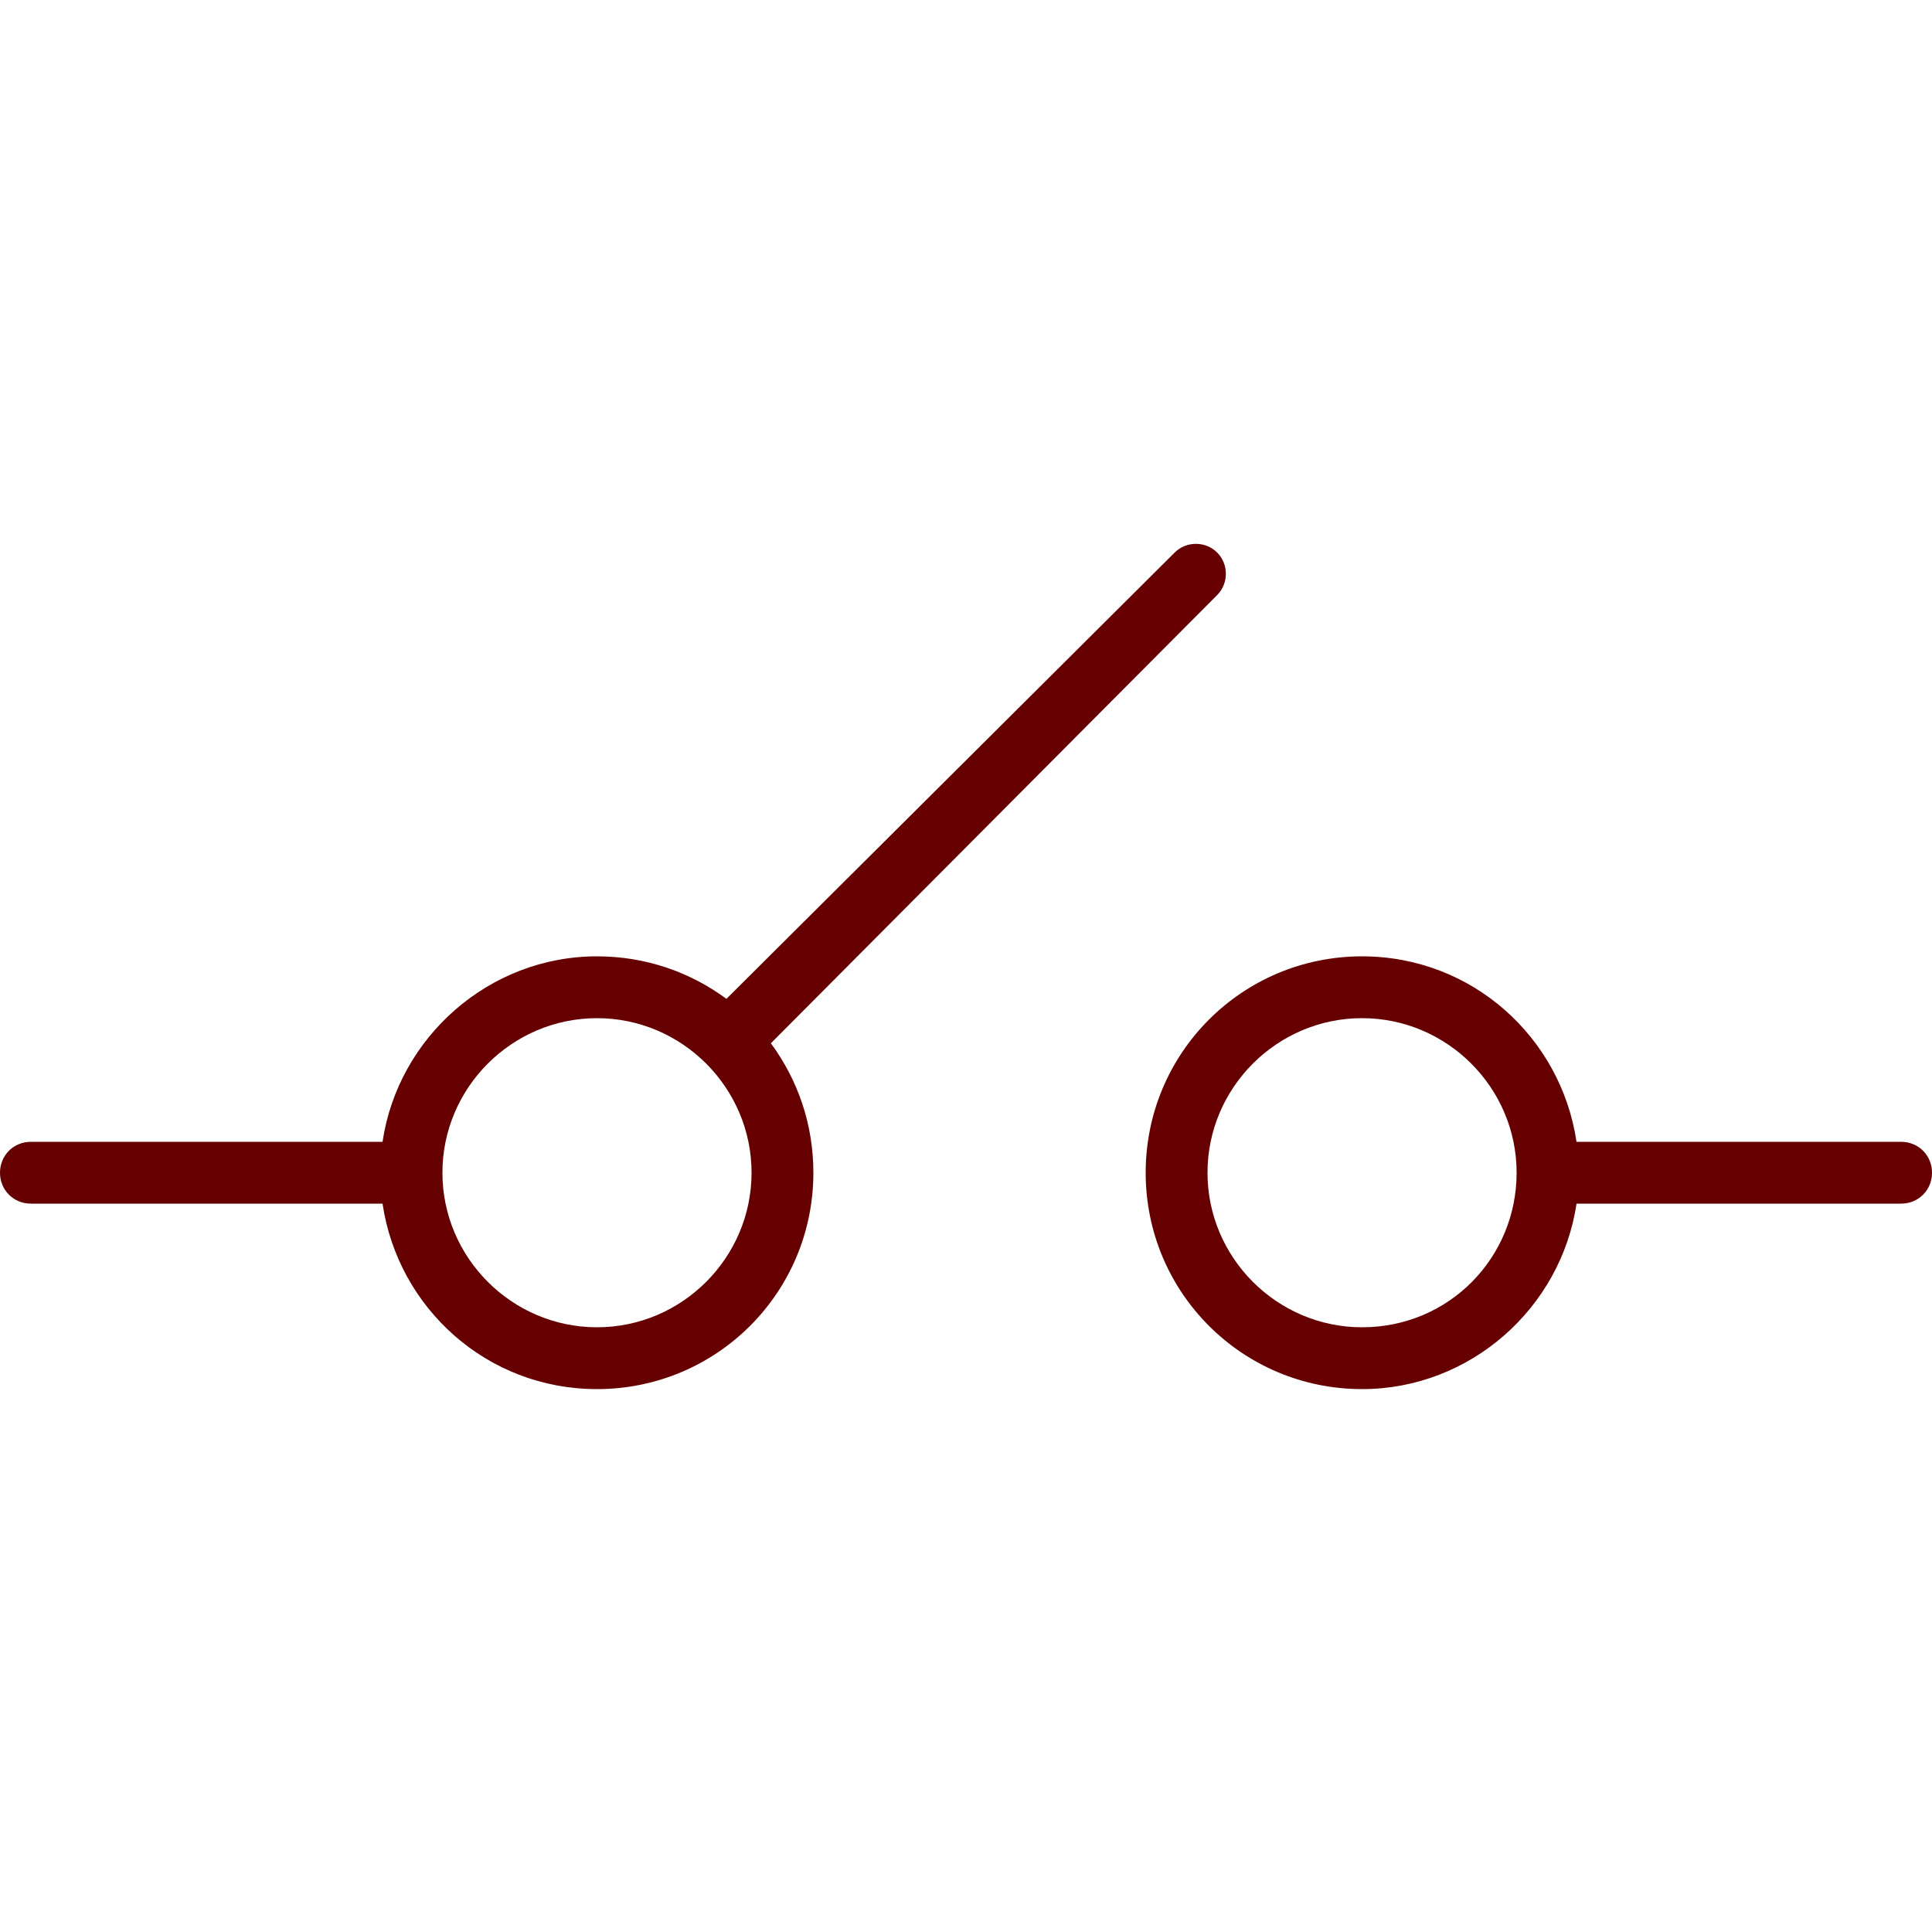 <svg version="1.1" id="Layer_1" xmlns="http://www.w3.org/2000/svg" xmlns:xlink="http://www.w3.org/1999/xlink" x="0px" y="0px" viewBox="0 0 100 100" xml:space="preserve"><desc>Copyright Opto 22</desc> 
<g><g id="shape">
	<path fill="#660000" d="M63,28.6c-0.6-0.6-1.6-0.6-2.2,0L37.6,51.7c-1.9-1.4-4.2-2.2-6.7-2.2c-5.6,0-10.3,4.2-11.1,9.6H1.6
		c-0.9,0-1.6,0.7-1.6,1.6s0.7,1.6,1.6,1.6h18.2c0.8,5.4,5.4,9.6,11.1,9.6c6.2,0,11.2-5,11.2-11.2c0-2.5-0.8-4.8-2.2-6.7L63,30.8
		C63.6,30.2,63.6,29.2,63,28.6z M30.9,68.7c-4.4,0-8-3.6-8-8s3.6-8,8-8s8,3.6,8,8S35.3,68.7,30.9,68.7z"></path>
	<path fill="#660000" d="M98.4,59.1H81.6c-0.8-5.4-5.4-9.6-11.1-9.6c-6.2,0-11.2,5-11.2,11.2s5,11.2,11.2,11.2
		c5.6,0,10.3-4.2,11.1-9.6h16.8c0.9,0,1.6-0.7,1.6-1.6S99.3,59.1,98.4,59.1z M70.5,68.7c-4.4,0-8-3.6-8-8s3.6-8,8-8c4.4,0,8,3.6,8,8
		S75,68.7,70.5,68.7z"></path>
</g></g>
</svg>
